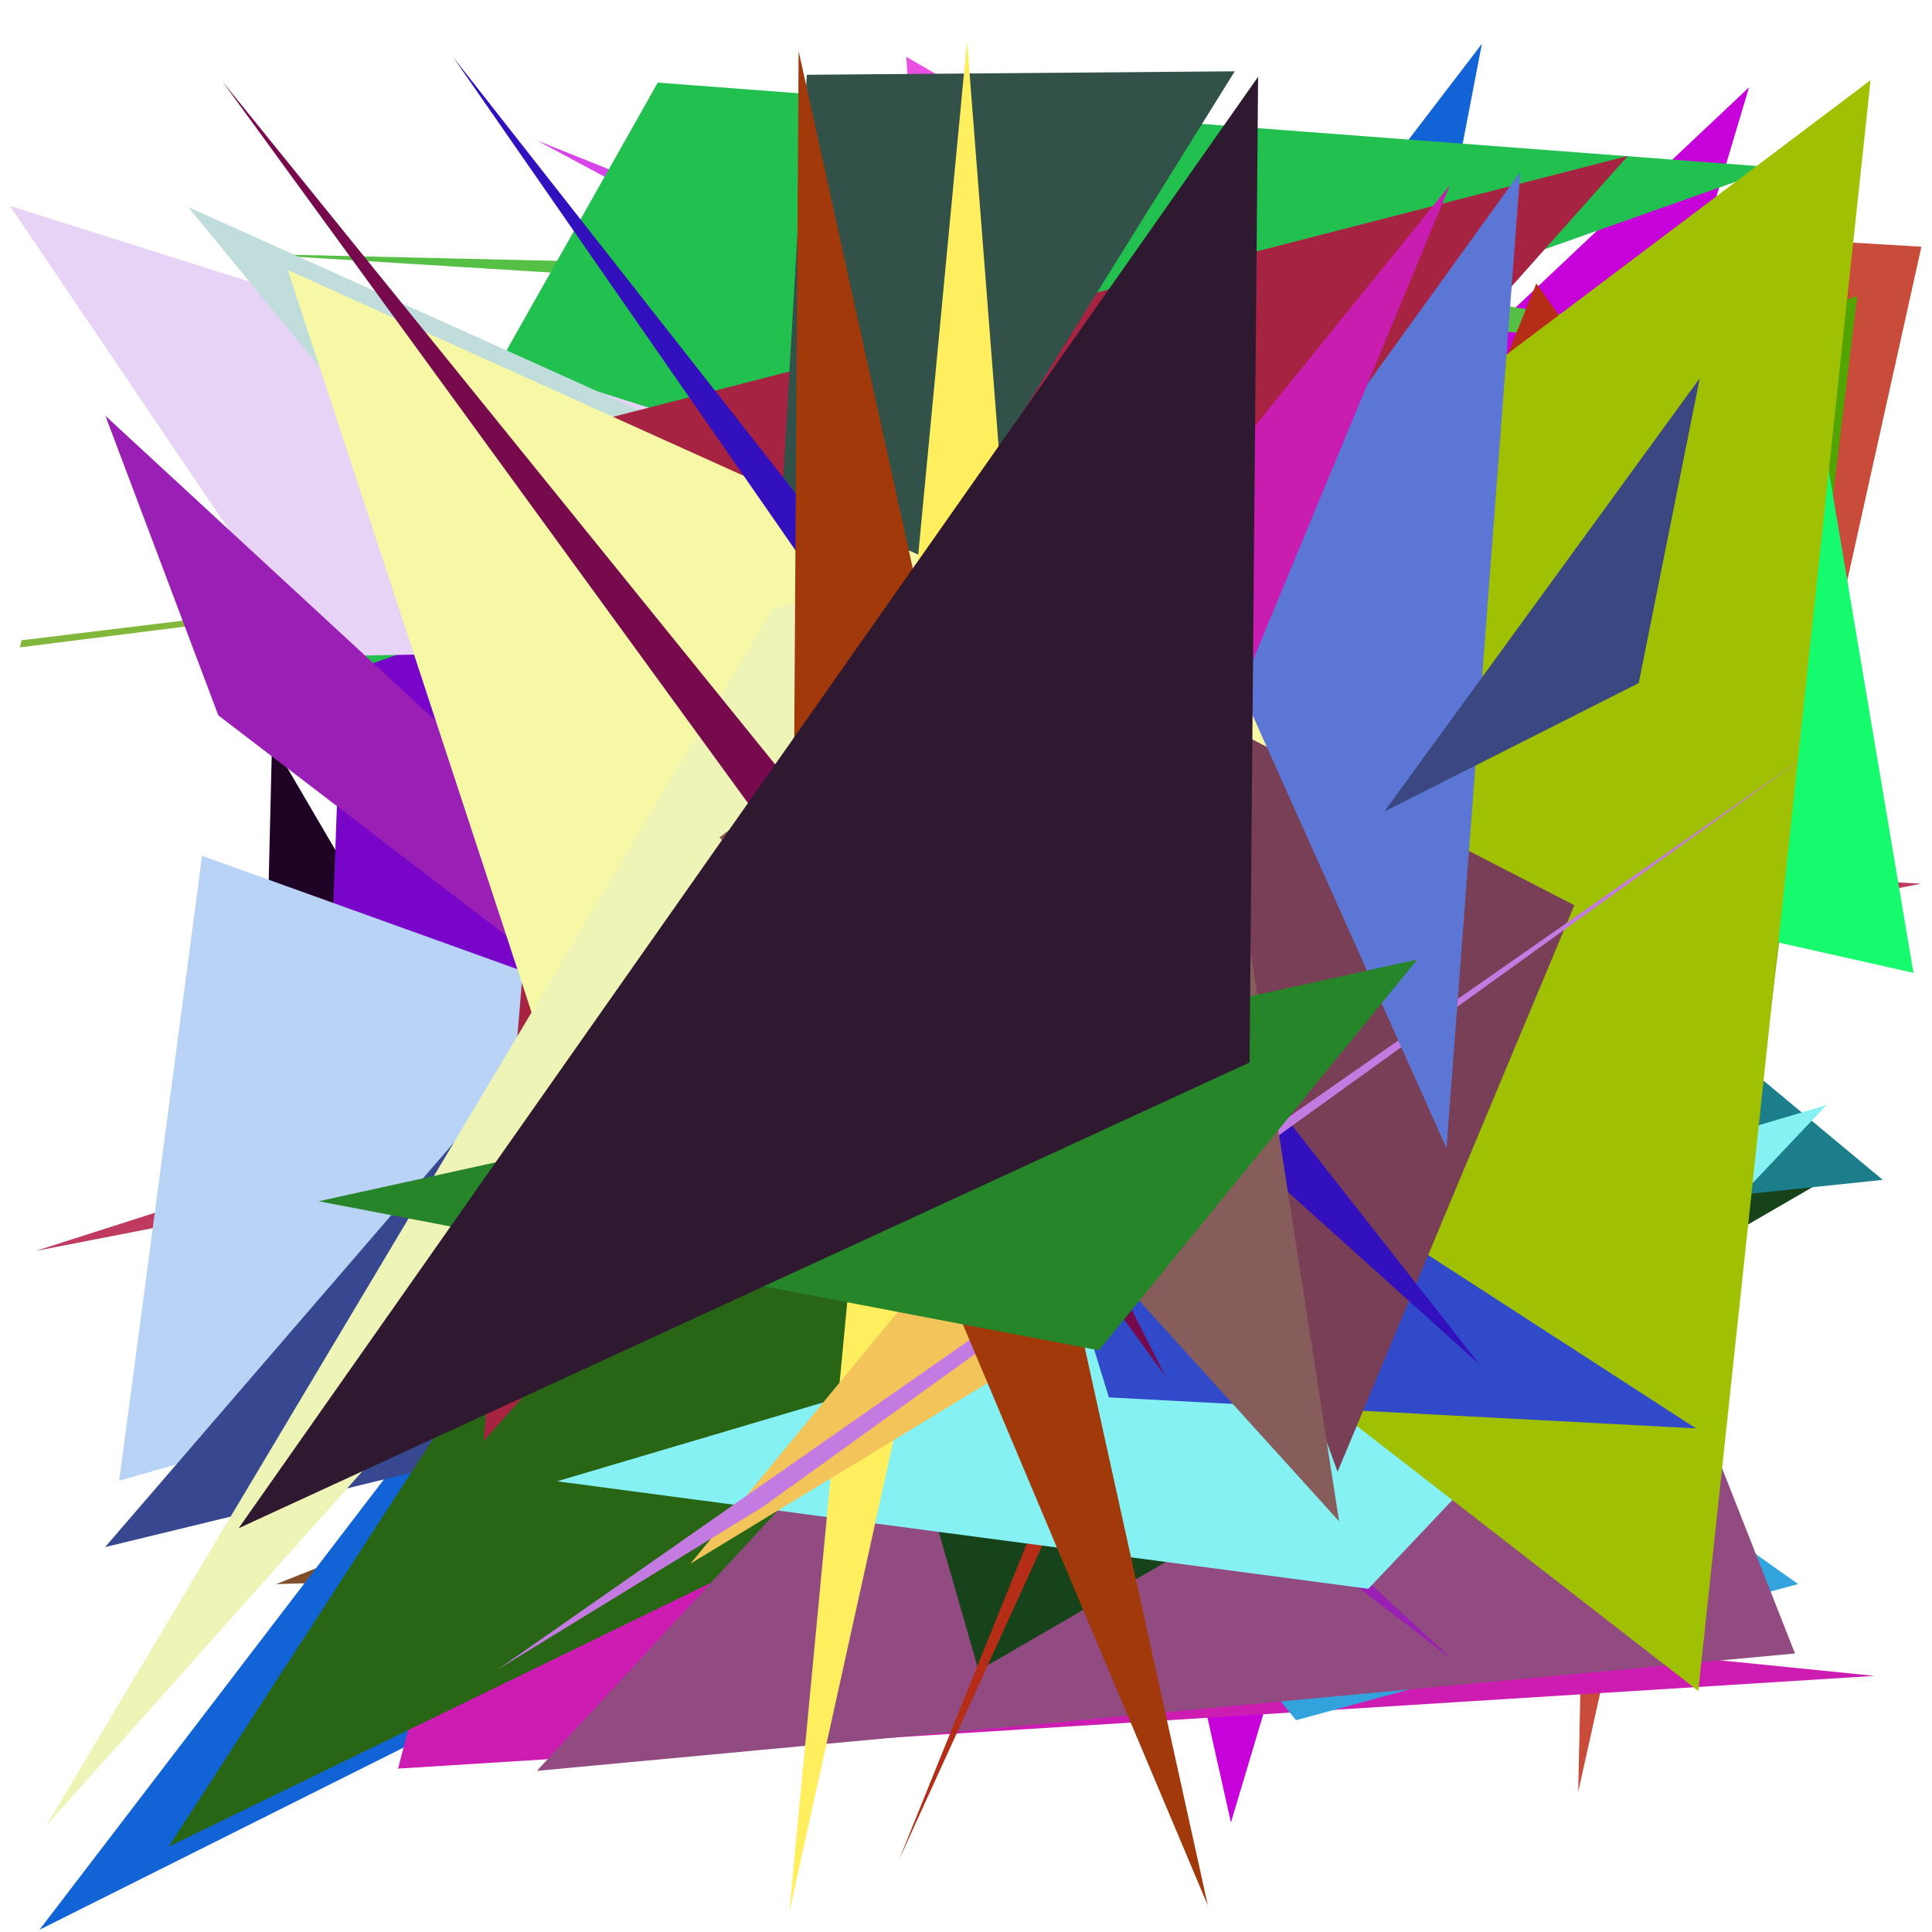 <?xml version="1.0" encoding="utf-8"?>
<!-- Generator: Python script. InTeResTinG -->
<!DOCTYPE svg PUBLIC "-//W3C//DTD SVG 1.1//EN" "http://www.w3.org/Graphics/SVG/1.1/DTD/svg11.dtd">
<svg version="1.1" id="Layer_1" xmlns="http://www.w3.org/2000/svg" xmlns:xlink="http://www.w3.org/1999/xlink" x="0px" y="0px" width="600.000px" height="600.000px" viewBox="0 0 600.000 600.000" enable-background="new 0 0 600.000 600.000" xml:space="preserve">
<polygon fill="#814e29" points="404.571,482.087 327.140,396.325 85.730,491.963  "/>
<polygon fill="#c94b3a" points="596.710,76.625 500.724,70.924 490.122,556.524  "/>
<polygon fill="#c701d9" points="310.717,246.361 543.185,27.103 382.280,565.998  "/>
<polygon fill="#1163d6" points="383.186,413.694 12.249,599.312 460.216,13.611  "/>
<polygon fill="#ea4fe3" points="565.321,182.715 281.473,17.636 309.135,473.287  "/>
<polygon fill="#d745ea" points="166.863,43.685 440.811,190.478 578.007,207.920  "/>
<polygon fill="#be3a5f" points="11.103,388.486 596.618,274.445 401.720,263.417  "/>
<polygon fill="#51a402" points="359.312,169.771 533.050,453.336 576.780,91.913  "/>
<polygon fill="#cecca3" points="242.501,516.005 530.410,501.774 288.282,31.022  "/>
<polygon fill="#56bf45" points="412.642,86.503 554.641,108.468 77.281,78.821  "/>
<polygon fill="#cc1cb2" points="123.626,549.257 582.119,520.458 142.605,476.165  "/>
<polygon fill="#16fb6d" points="594.235,302.125 565.353,130.813 334.566,243.763  "/>
<polygon fill="#072d29" points="403.382,273.425 152.052,264.322 300.513,471.103  "/>
<polygon fill="#200425" points="84.484,230.350 79.750,427.080 206.217,438.493  "/>
<polygon fill="#7905c9" points="415.373,194.199 99.575,387.769 110.220,98.425  "/>
<polygon fill="#640665" points="341.304,476.746 388.867,290.492 145.737,167.315  "/>
<polygon fill="#c47b38" points="273.790,331.458 397.066,281.803 408.159,427.524  "/>
<polygon fill="#81b73b" points="6.667,198.847 6.195,201.045 487.795,140.385  "/>
<polygon fill="#e009c8" points="142.609,420.676 230.992,237.484 136.324,410.446  "/>
<polygon fill="#33a3de" points="110.438,174.774 402.494,534.223 558.420,491.941  "/>
<polygon fill="#7083e6" points="331.876,384.120 437.696,409.918 211.971,195.290  "/>
<polygon fill="#21c04f" points="99.125,211.871 551.576,52.013 204.277,25.653  "/>
<polygon fill="#8b6400" points="187.967,474.131 403.378,334.206 222.326,121.798  "/>
<polygon fill="#e6d3f6" points="3.099,63.956 427.402,197.935 97.691,203.843  "/>
<polygon fill="#b8d3f6" points="352.494,369.965 62.761,265.773 37.024,459.838  "/>
<polygon fill="#384890" points="382.997,74.103 356.822,401.774 32.637,480.462  "/>
<polygon fill="#c0dcdb" points="257.390,306.904 58.447,64.293 335.598,189.104  "/>
<polygon fill="#286615" points="52.358,573.514 348.193,117.363 400.943,403.877  "/>
<polygon fill="#914b80" points="450.926,242.913 166.737,549.955 557.448,513.496  "/>
<polygon fill="#9a1fb4" points="451.225,515.540 67.808,222.168 32.737,129.138  "/>
<polygon fill="#a62342" points="505.525,48.432 150.210,447.519 176.402,133.050  "/>
<polygon fill="#315149" points="383.464,22.147 250.562,23.227 236.809,257.783  "/>
<polygon fill="#164319" points="303.915,518.788 214.353,207.238 574.675,361.841  "/>
<polygon fill="#b52d17" points="492.537,109.865 279.140,577.705 477.129,88.036  "/>
<polygon fill="#1c7e8a" points="518.522,311.333 317.717,394.344 584.711,366.415  "/>
<polygon fill="#85f1f2" points="172.997,460.030 567.211,343.220 424.955,493.418  "/>
<polygon fill="#a0c003" points="580.923,24.890 527.414,525.126 226.805,291.839  "/>
<polygon fill="#f7f8a6" points="89.361,83.841 187.202,381.762 450.220,246.768  "/>
<polygon fill="#314ac9" points="344.374,433.973 302.839,298.713 526.708,443.599  "/>
<polygon fill="#ffef5f" points="319.390,257.506 245.127,593.859 300.327,12.674  "/>
<polygon fill="#eef3b6" points="239.828,189.149 388.848,147.329 14.383,566.911  "/>
<polygon fill="#f2c459" points="214.414,485.616 310.810,427.009 449.881,199.740  "/>
<polygon fill="#793f56" points="319.394,193.818 415.399,457.075 488.925,281.126  "/>
<polygon fill="#760a4c" points="307.499,319.915 361.890,427.358 68.984,25.171  "/>
<polygon fill="#3310bd" points="360.957,335.043 140.680,17.683 459.584,423.850  "/>
<polygon fill="#c47be1" points="561.101,234.539 154.630,518.447 236.833,468.019  "/>
<polygon fill="#5b76d4" points="472.140,53.400 374.218,189.102 449.227,356.577  "/>
<polygon fill="#a2390a" points="248.018,15.844 246.299,286.221 375.108,591.776  "/>
<polygon fill="#865d5a" points="223.420,260.038 366.192,152.895 415.869,472.450  "/>
<polygon fill="#c91db0" points="379.261,228.791 299.847,243.415 450.322,57.431  "/>
<polygon fill="#258528" points="440.145,297.997 341.249,419.357 98.979,373.063  "/>
<polygon fill="#2f1931" points="74.100,474.616 388.063,329.961 390.717,23.846  "/>
<polygon fill="#3b4781" points="429.893,252.055 508.916,212.140 527.886,117.452  "/>
</svg>